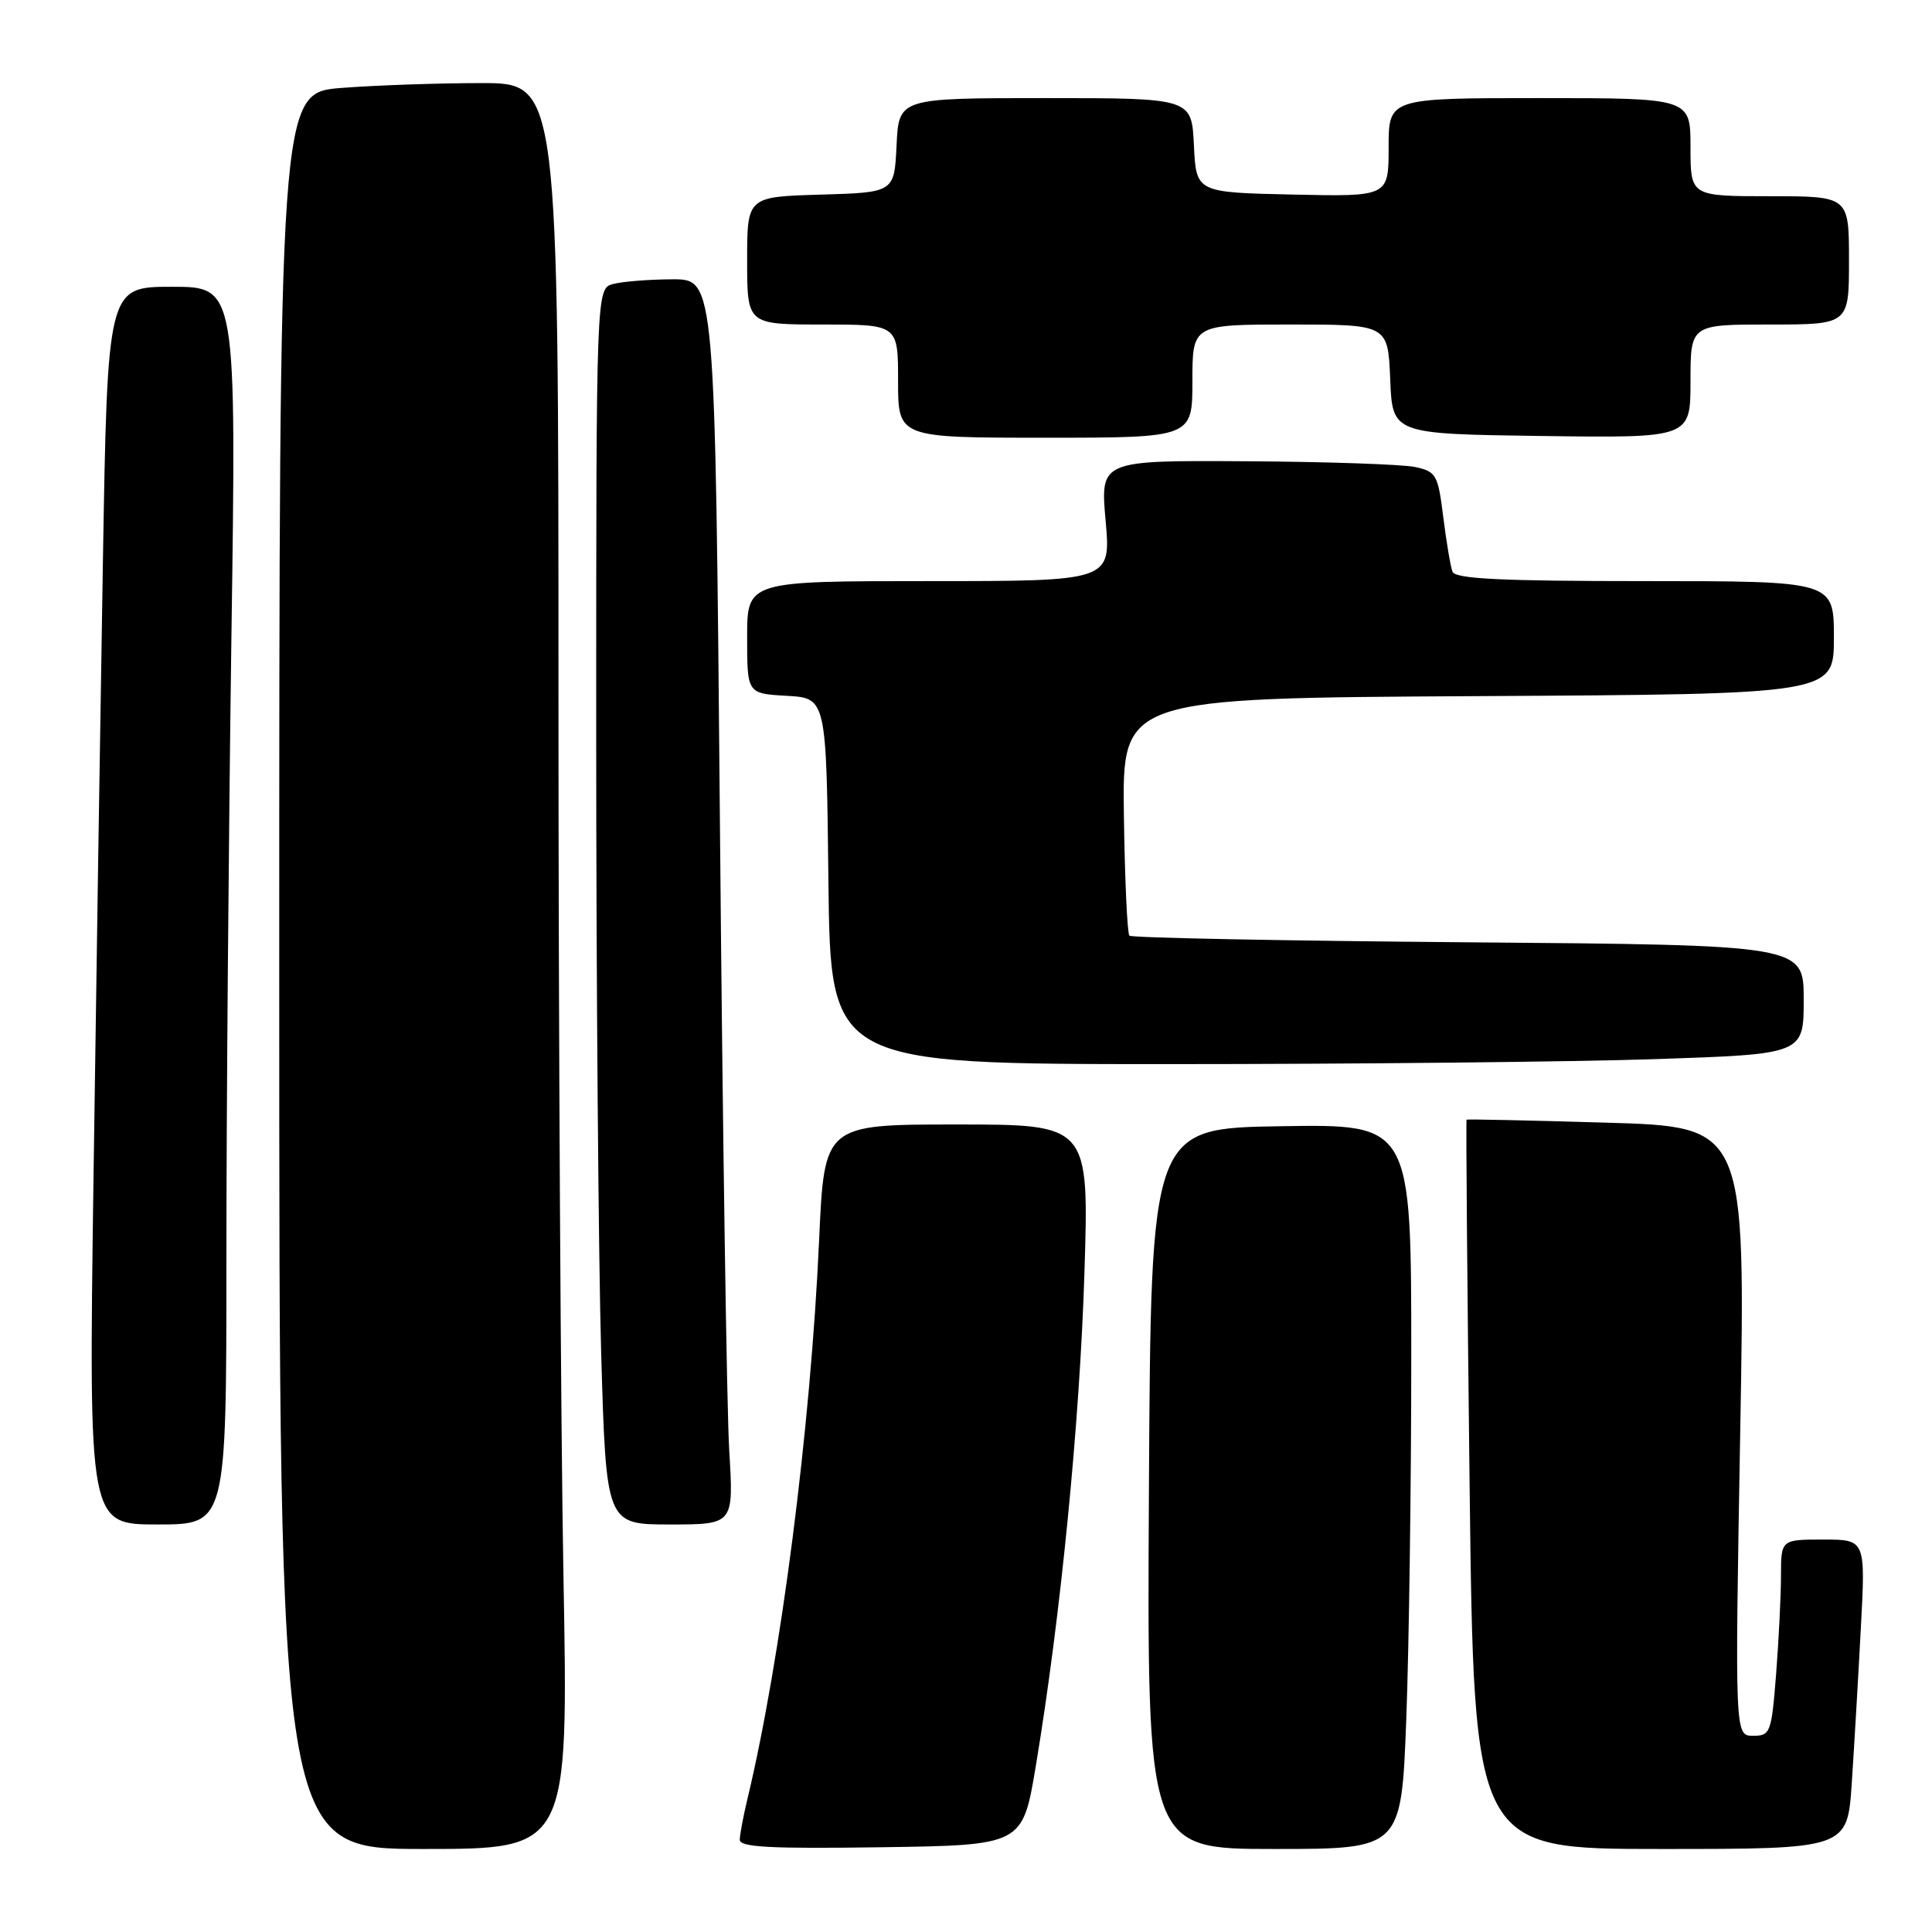 <?xml version="1.0" encoding="UTF-8" standalone="no"?>
<!DOCTYPE svg PUBLIC "-//W3C//DTD SVG 1.1//EN" "http://www.w3.org/Graphics/SVG/1.1/DTD/svg11.dtd" >
<svg xmlns="http://www.w3.org/2000/svg" xmlns:xlink="http://www.w3.org/1999/xlink" version="1.1" viewBox="0 0 256 256">
 <g >
 <path fill="currentColor"
d=" M 74.66 208.84 C 74.30 188.95 74.00 136.30 74.00 91.84 C 74.00 11.00 74.00 11.00 63.75 11.01 C 58.11 11.01 49.79 11.30 45.25 11.65 C 37.00 12.30 37.00 12.30 37.00 128.65 C 37.00 245.00 37.00 245.00 56.16 245.00 C 75.32 245.00 75.32 245.00 74.66 208.84 Z  M 137.25 234.00 C 140.52 214.39 143.07 188.56 143.69 168.75 C 144.31 149.00 144.31 149.00 126.77 149.00 C 109.23 149.00 109.23 149.00 108.54 164.25 C 107.42 189.16 103.48 219.87 99.01 238.50 C 98.48 240.70 98.04 243.07 98.02 243.77 C 98.01 244.77 102.09 244.98 116.75 244.77 C 135.50 244.50 135.50 244.50 137.25 234.00 Z  M 186.34 227.75 C 186.70 218.26 187.00 196.65 187.00 179.73 C 187.00 148.95 187.00 148.95 169.75 149.23 C 152.50 149.50 152.50 149.50 152.24 197.25 C 151.98 245.00 151.98 245.00 168.83 245.00 C 185.69 245.00 185.69 245.00 186.34 227.75 Z  M 245.37 236.25 C 245.69 231.44 246.23 222.21 246.57 215.75 C 247.20 204.00 247.20 204.00 241.60 204.00 C 236.00 204.00 236.00 204.00 235.99 208.75 C 235.99 211.36 235.70 217.21 235.35 221.75 C 234.73 229.63 234.59 230.00 232.29 230.00 C 229.88 230.00 229.88 230.00 230.59 189.65 C 231.30 149.30 231.30 149.30 212.90 148.76 C 202.78 148.46 194.42 148.28 194.33 148.36 C 194.23 148.44 194.42 170.22 194.73 196.75 C 195.31 245.00 195.31 245.00 220.05 245.00 C 244.79 245.00 244.79 245.00 245.37 236.25 Z  M 30.00 166.66 C 30.00 147.23 30.30 110.33 30.66 84.66 C 31.33 38.00 31.33 38.00 22.78 38.00 C 14.24 38.00 14.24 38.00 13.63 74.75 C 13.29 94.96 12.73 131.86 12.38 156.75 C 11.76 202.00 11.76 202.00 20.88 202.00 C 30.00 202.00 30.00 202.00 30.00 166.66 Z  M 96.63 192.25 C 96.30 186.89 95.75 149.76 95.40 109.75 C 94.76 37.00 94.76 37.00 89.13 37.01 C 86.03 37.02 82.49 37.30 81.25 37.63 C 79.00 38.23 79.00 38.23 79.00 97.46 C 79.00 130.03 79.30 166.87 79.66 179.34 C 80.32 202.00 80.32 202.00 88.77 202.00 C 97.22 202.00 97.22 202.00 96.63 192.25 Z  M 219.34 140.34 C 239.00 139.68 239.00 139.68 239.00 132.45 C 239.00 125.22 239.00 125.22 194.58 124.86 C 170.15 124.66 149.93 124.27 149.65 123.98 C 149.37 123.70 149.04 116.50 148.92 107.98 C 148.71 92.50 148.71 92.50 195.85 92.24 C 243.00 91.98 243.00 91.98 243.00 84.49 C 243.00 77.00 243.00 77.00 217.97 77.00 C 198.86 77.00 192.82 76.70 192.46 75.75 C 192.20 75.06 191.65 71.80 191.24 68.51 C 190.54 62.89 190.31 62.48 187.50 61.88 C 185.85 61.53 175.79 61.18 165.15 61.12 C 145.79 61.00 145.79 61.00 146.50 69.00 C 147.21 77.00 147.21 77.00 123.10 77.00 C 99.00 77.00 99.00 77.00 99.00 84.45 C 99.00 91.90 99.00 91.90 104.25 92.20 C 109.50 92.50 109.50 92.50 109.77 116.75 C 110.04 141.00 110.04 141.00 154.86 141.00 C 179.51 141.00 208.53 140.70 219.34 140.34 Z  M 158.00 50.50 C 158.00 43.00 158.00 43.00 170.96 43.00 C 183.91 43.00 183.91 43.00 184.21 50.25 C 184.50 57.50 184.50 57.50 204.25 57.77 C 224.00 58.04 224.00 58.04 224.00 50.52 C 224.00 43.00 224.00 43.00 234.50 43.00 C 245.00 43.00 245.00 43.00 245.00 34.50 C 245.00 26.00 245.00 26.00 234.50 26.00 C 224.00 26.00 224.00 26.00 224.00 19.50 C 224.00 13.00 224.00 13.00 204.00 13.00 C 184.00 13.00 184.00 13.00 184.00 19.53 C 184.00 26.06 184.00 26.06 171.25 25.78 C 158.50 25.50 158.50 25.50 158.20 19.25 C 157.90 13.00 157.90 13.00 138.50 13.00 C 119.10 13.00 119.10 13.00 118.80 19.25 C 118.50 25.50 118.50 25.50 108.75 25.79 C 99.00 26.07 99.00 26.07 99.00 34.54 C 99.00 43.00 99.00 43.00 109.00 43.00 C 119.00 43.00 119.00 43.00 119.00 50.50 C 119.00 58.00 119.00 58.00 138.50 58.00 C 158.00 58.00 158.00 58.00 158.00 50.50 Z "/>
</g>
</svg>